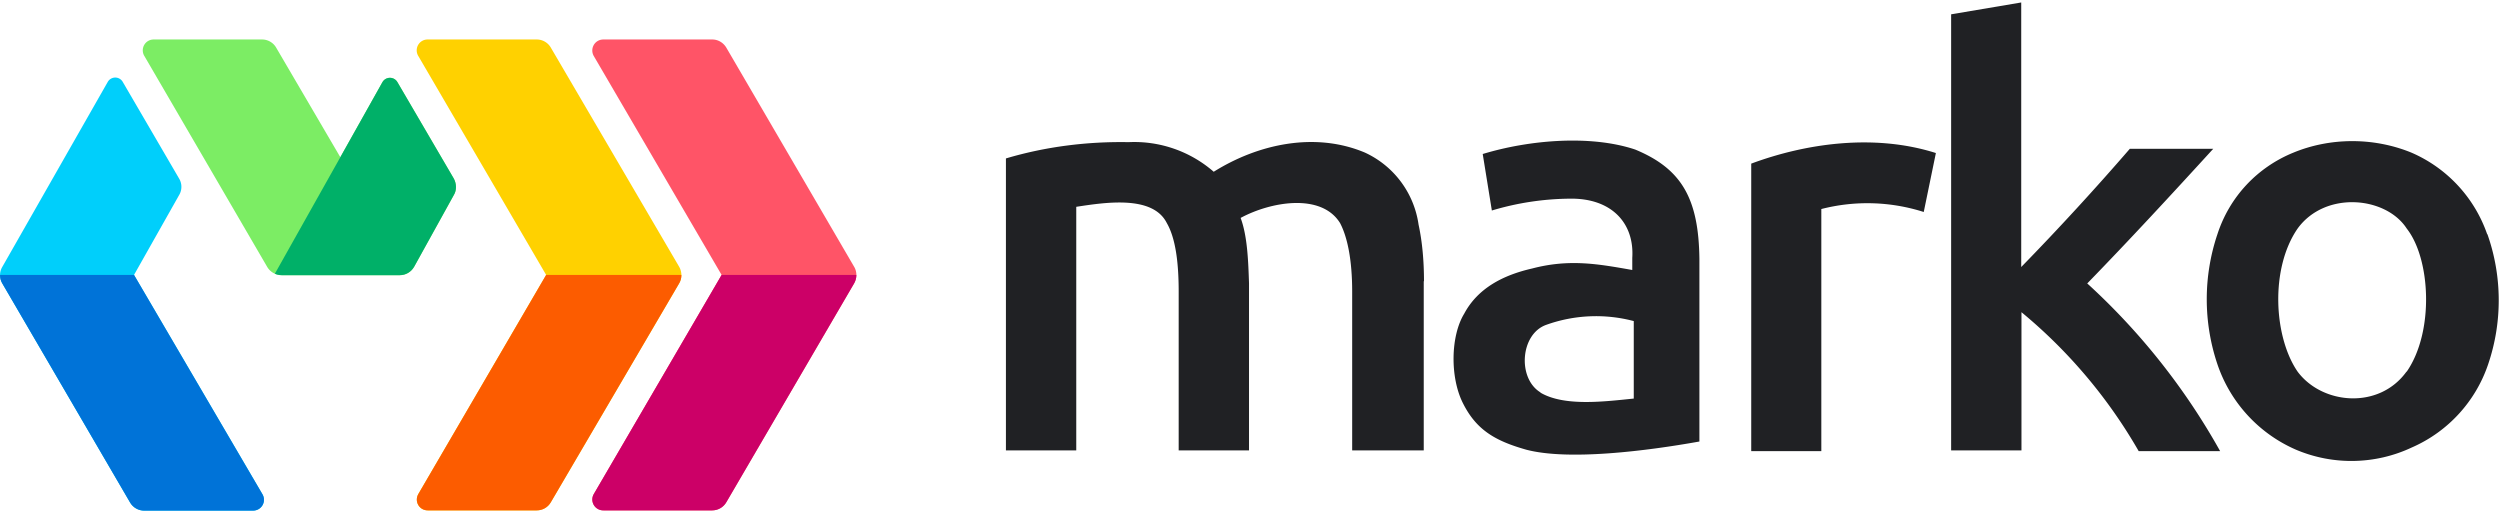 <svg xmlns="http://www.w3.org/2000/svg" viewBox="0 62 1013 208">
  <path id="f" fill="#00CFFB" d="M72.6 141c1.2-2 1.2-4.6 0-6.6L49.8 95.3a3.5 3.5 0 0 0-6.2 0L.9 170.2a6.6 6.6 0 0 0 0 6.6l51.8 88.8a6.6 6.6 0 0 0 5.8 3.3h44c3.5 0 5.6-3.7 3.8-6.7l-52-88.8"/>
  <path id="g" fill="#7CED64" d="M114 173.5h48c2.4 0 4.6-1.3 5.8-3.4l16.1-29.1c1.2-2 1.1-4.5 0-6.6l-22.8-39a3.5 3.5 0 0 0-6.2 0l-17 30.3-26-44.4a6.6 6.6 0 0 0-5.7-3.3H62.3a4.4 4.4 0 0 0-3.8 6.7l49.8 85.5c1.2 2 3.4 3.3 5.8 3.3"/>
  <path id="h" fill="#FFD100" d="m221.3 173.4-51.8 88.8c-1.7 3 .4 6.6 3.8 6.6h44.2c2.3 0 4.5-1.2 5.7-3.3l52-88.7c1.2-2 1.2-4.6 0-6.7l-52-88.8a6.6 6.6 0 0 0-5.7-3.3h-44.2a4.4 4.4 0 0 0-3.8 6.7l51.8 88.7"/>
  <path id="i" fill="#FF5467" d="M244.5 78h44.1c2.4 0 4.5 1.3 5.7 3.3l51.8 88.8c1.2 2 1.2 4.6 0 6.7l-51.8 88.7a6.6 6.6 0 0 1-5.7 3.3h-44.1a4.4 4.4 0 0 1-3.9-6.6l51.8-88.8-51.8-88.7c-1.7-3 .4-6.7 3.9-6.7"/>
  <use fill="#0073D8" clip-path="url(#a)" href="#b"/>
  <use fill="#00B068" clip-path="url(#c)" href="#b"/>
  <use fill="#FC5C00" clip-path="url(#d)" href="#b"/>
  <use fill="#CC0067" clip-path="url(#e)" href="#b"/>
  <style>#j{fill:#202124}@media(prefers-color-scheme:dark){#j{fill:#FFF}}</style>
  <path id="j" d="M577 175.9c0-8.1-.7-16-2.2-22.9a38 38 0 0 0-21.8-29.2c-20-8.4-43-3.6-61.2 7.8a49 49 0 0 0-34.5-12c-16.7-.3-33.6 1.8-49.7 6.6v118.3h28.5v-98.7c11.8-1.8 31-4.8 36.7 6.6 3.3 5.7 4.8 15 4.8 27.7v64.4h28.5v-67.7c-.3-8.7-.6-19-3.4-26.5 12.2-6.6 32.7-10.2 40.3 2.1 3 5.7 4.9 15 4.9 27.7v64.4h29V176Zm27.5-28.6a113 113 0 0 1 31.5-4.8c17-.3 26.3 9.9 25.4 24v4.9c-13.6-2.4-25.4-4.6-40.6-.6-11.8 2.7-22 8-27.5 18.3-5.5 9-5.8 25.6-.6 36.1 5.4 10.9 13 15.4 25.7 19 17 4.5 48.4.6 70.2-3.3v-74c-.3-24.5-7.2-36.5-26-44.3-17.9-6-42.7-4-61.8 1.8l3.7 22.9Zm19.7 73.7c-9.4-5.7-8.2-23.7 2.4-27.4a59.8 59.8 0 0 1 35.4-1.5v31.4c-11.8 1.2-28.1 3.3-37.8-2.4Zm160.2-97c-25.2-8-53-3.8-74.8 4.3v116.5H738v-98.1a75 75 0 0 1 41.5 1.2l4.9-23.8Zm61.4 52.8c17.3-17.8 34.2-36.1 51-54.5H863a1104 1104 0 0 1-44 47.9V63l-28.4 4.8v176.7h28.5v-56a206 206 0 0 1 47.5 56.3h33a270.2 270.2 0 0 0-53.9-68Zm162-19.9a56 56 0 0 0-30.8-33.1c-15.5-6.3-33-6-47.6 0-14.8 6-26 18-30.9 33.1a82.5 82.5 0 0 0 0 52.7 58 58 0 0 0 31.8 34.6 57.5 57.5 0 0 0 47-.9 56.5 56.5 0 0 0 30.9-33.7 80.5 80.5 0 0 0-.3-52.7Zm-32.7 55.7C964 228 941 226 931 212.6c-9.7-14.1-11.2-41.8 0-58 11.2-15.4 35.8-13 44.2 0 9.7 12.3 11.2 41.8 0 58"/>
  <defs>
    <clipPath id="a">
      <use href="#f"/>
    </clipPath>
    <clipPath id="c">
      <use href="#g"/>
    </clipPath>
    <clipPath id="d">
      <use href="#h"/>
    </clipPath>
    <clipPath id="e">
      <use href="#i"/>
    </clipPath>
    <path id="b" d="M0 173.4h111.1l26.8-47.7V78H157l51 95.4h139V425H0"/>
  </defs>
</svg>